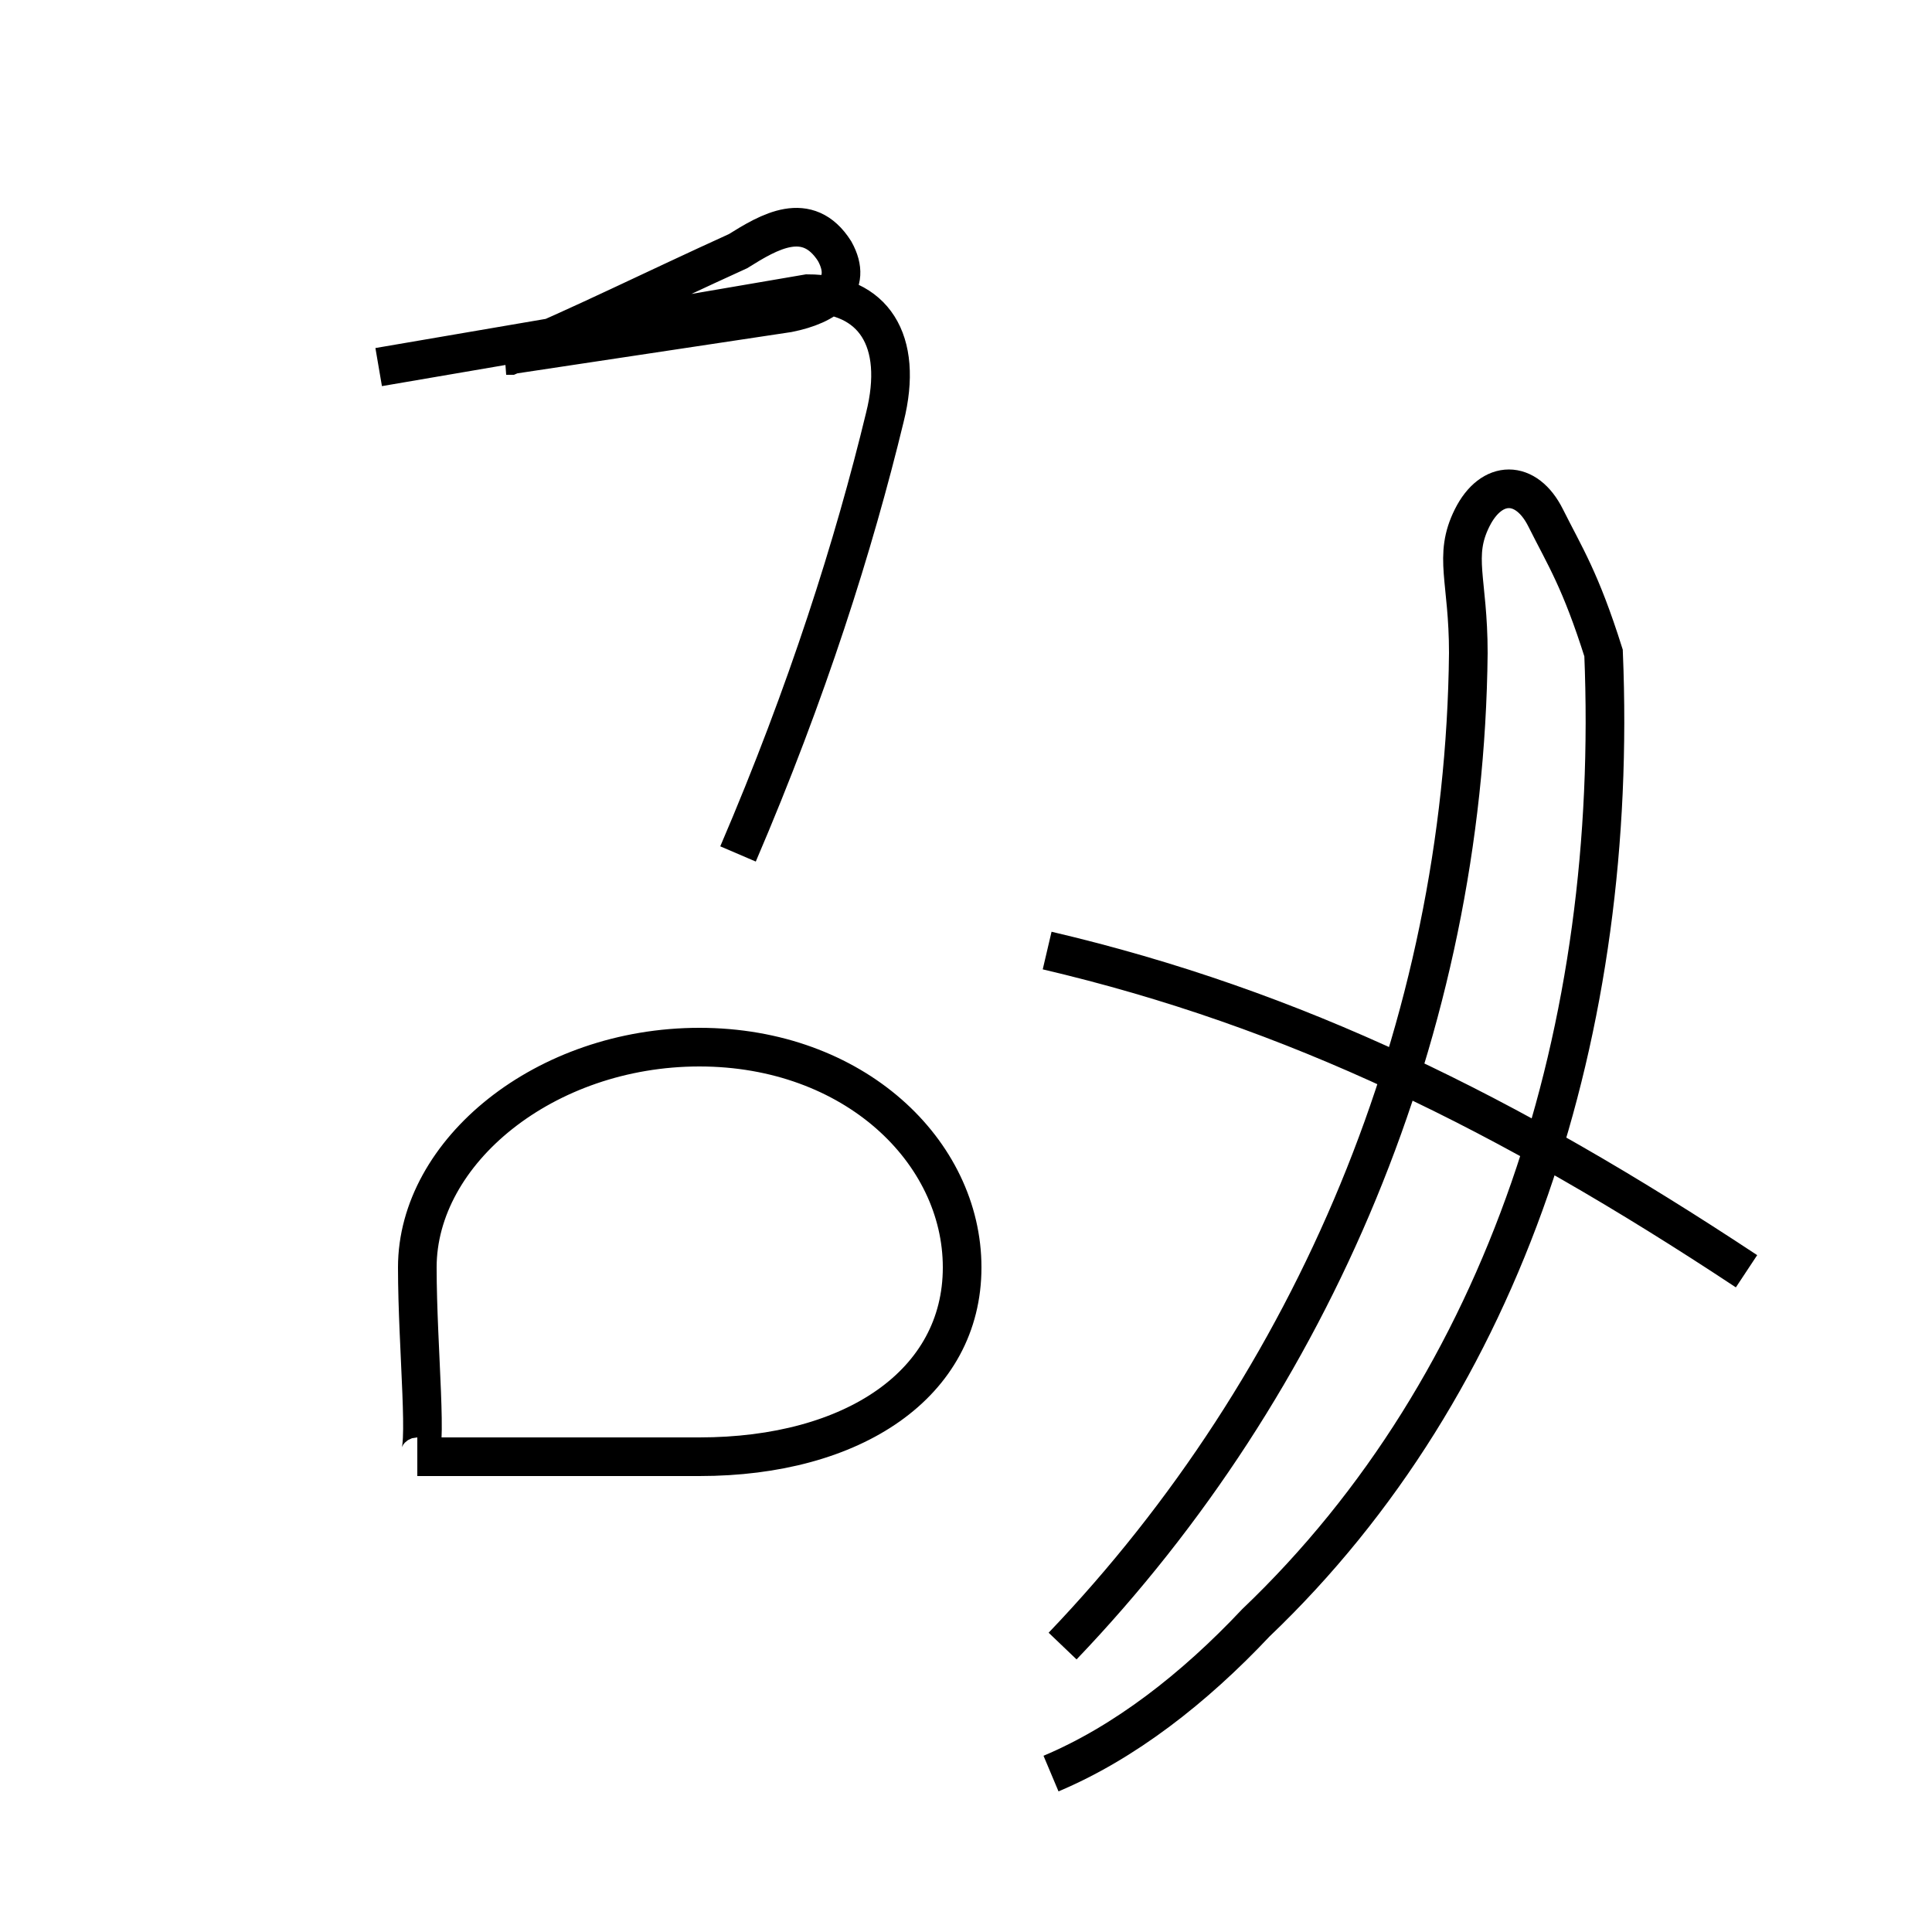 <?xml version='1.0' encoding='utf8'?>
<svg viewBox="0.0 -6.0 50.0 50.0" version="1.1" xmlns="http://www.w3.org/2000/svg">
<rect x="0.0" y="-6.0" width="50.0" height="50.0" fill="#808080" stroke="none"/>
<rect x="-1000" y="-1000" width="2000" height="2000" stroke="white" fill="white"/>
<g style="fill:white;stroke:#000000;  stroke-width:1">
<path d="M 27.5 -1.4 C 34.0 -8.2 37.9 -17.4 38.0 -27.1 C 38.0 -29.0 37.6 -29.6 38.1 -30.6 C 38.6 -31.6 39.5 -31.6 40.0 -30.6 C 40.5 -29.6 40.9 -29.0 41.5 -27.1 C 41.9 -17.4 39.0 -8.2 32.5 -2.0 C 30.9 -0.3 29.1 1.1 27.2 1.9 M 10.8 -6.3 L 18.1 -6.3 C 22.1 -6.3 24.9 -8.2 24.9 -11.2 C 24.9 -14.2 22.1 -16.9 18.1 -16.9 C 14.1 -16.9 10.8 -14.2 10.8 -11.2 C 10.8 -9.1 11.1 -6.3 10.8 -6.3 Z M 13.1 -34.8 L 20.4 -35.9 C 21.4 -36.1 22.1 -36.6 21.6 -37.5 C 20.9 -38.6 19.9 -38.0 19.1 -37.5 C 16.9 -36.5 15.1 -35.6 13.2 -34.8 Z M 19.1 -21.9 C 20.9 -26.1 22.1 -29.9 22.9 -33.2 C 23.4 -35.2 22.6 -36.4 20.9 -36.4 L 9.8 -34.5 M 45.2 -11.1 C 39.0 -15.2 33.5 -17.9 27.1 -19.4" transform="translate(0.0, 38.0)" />
</g>
</svg>